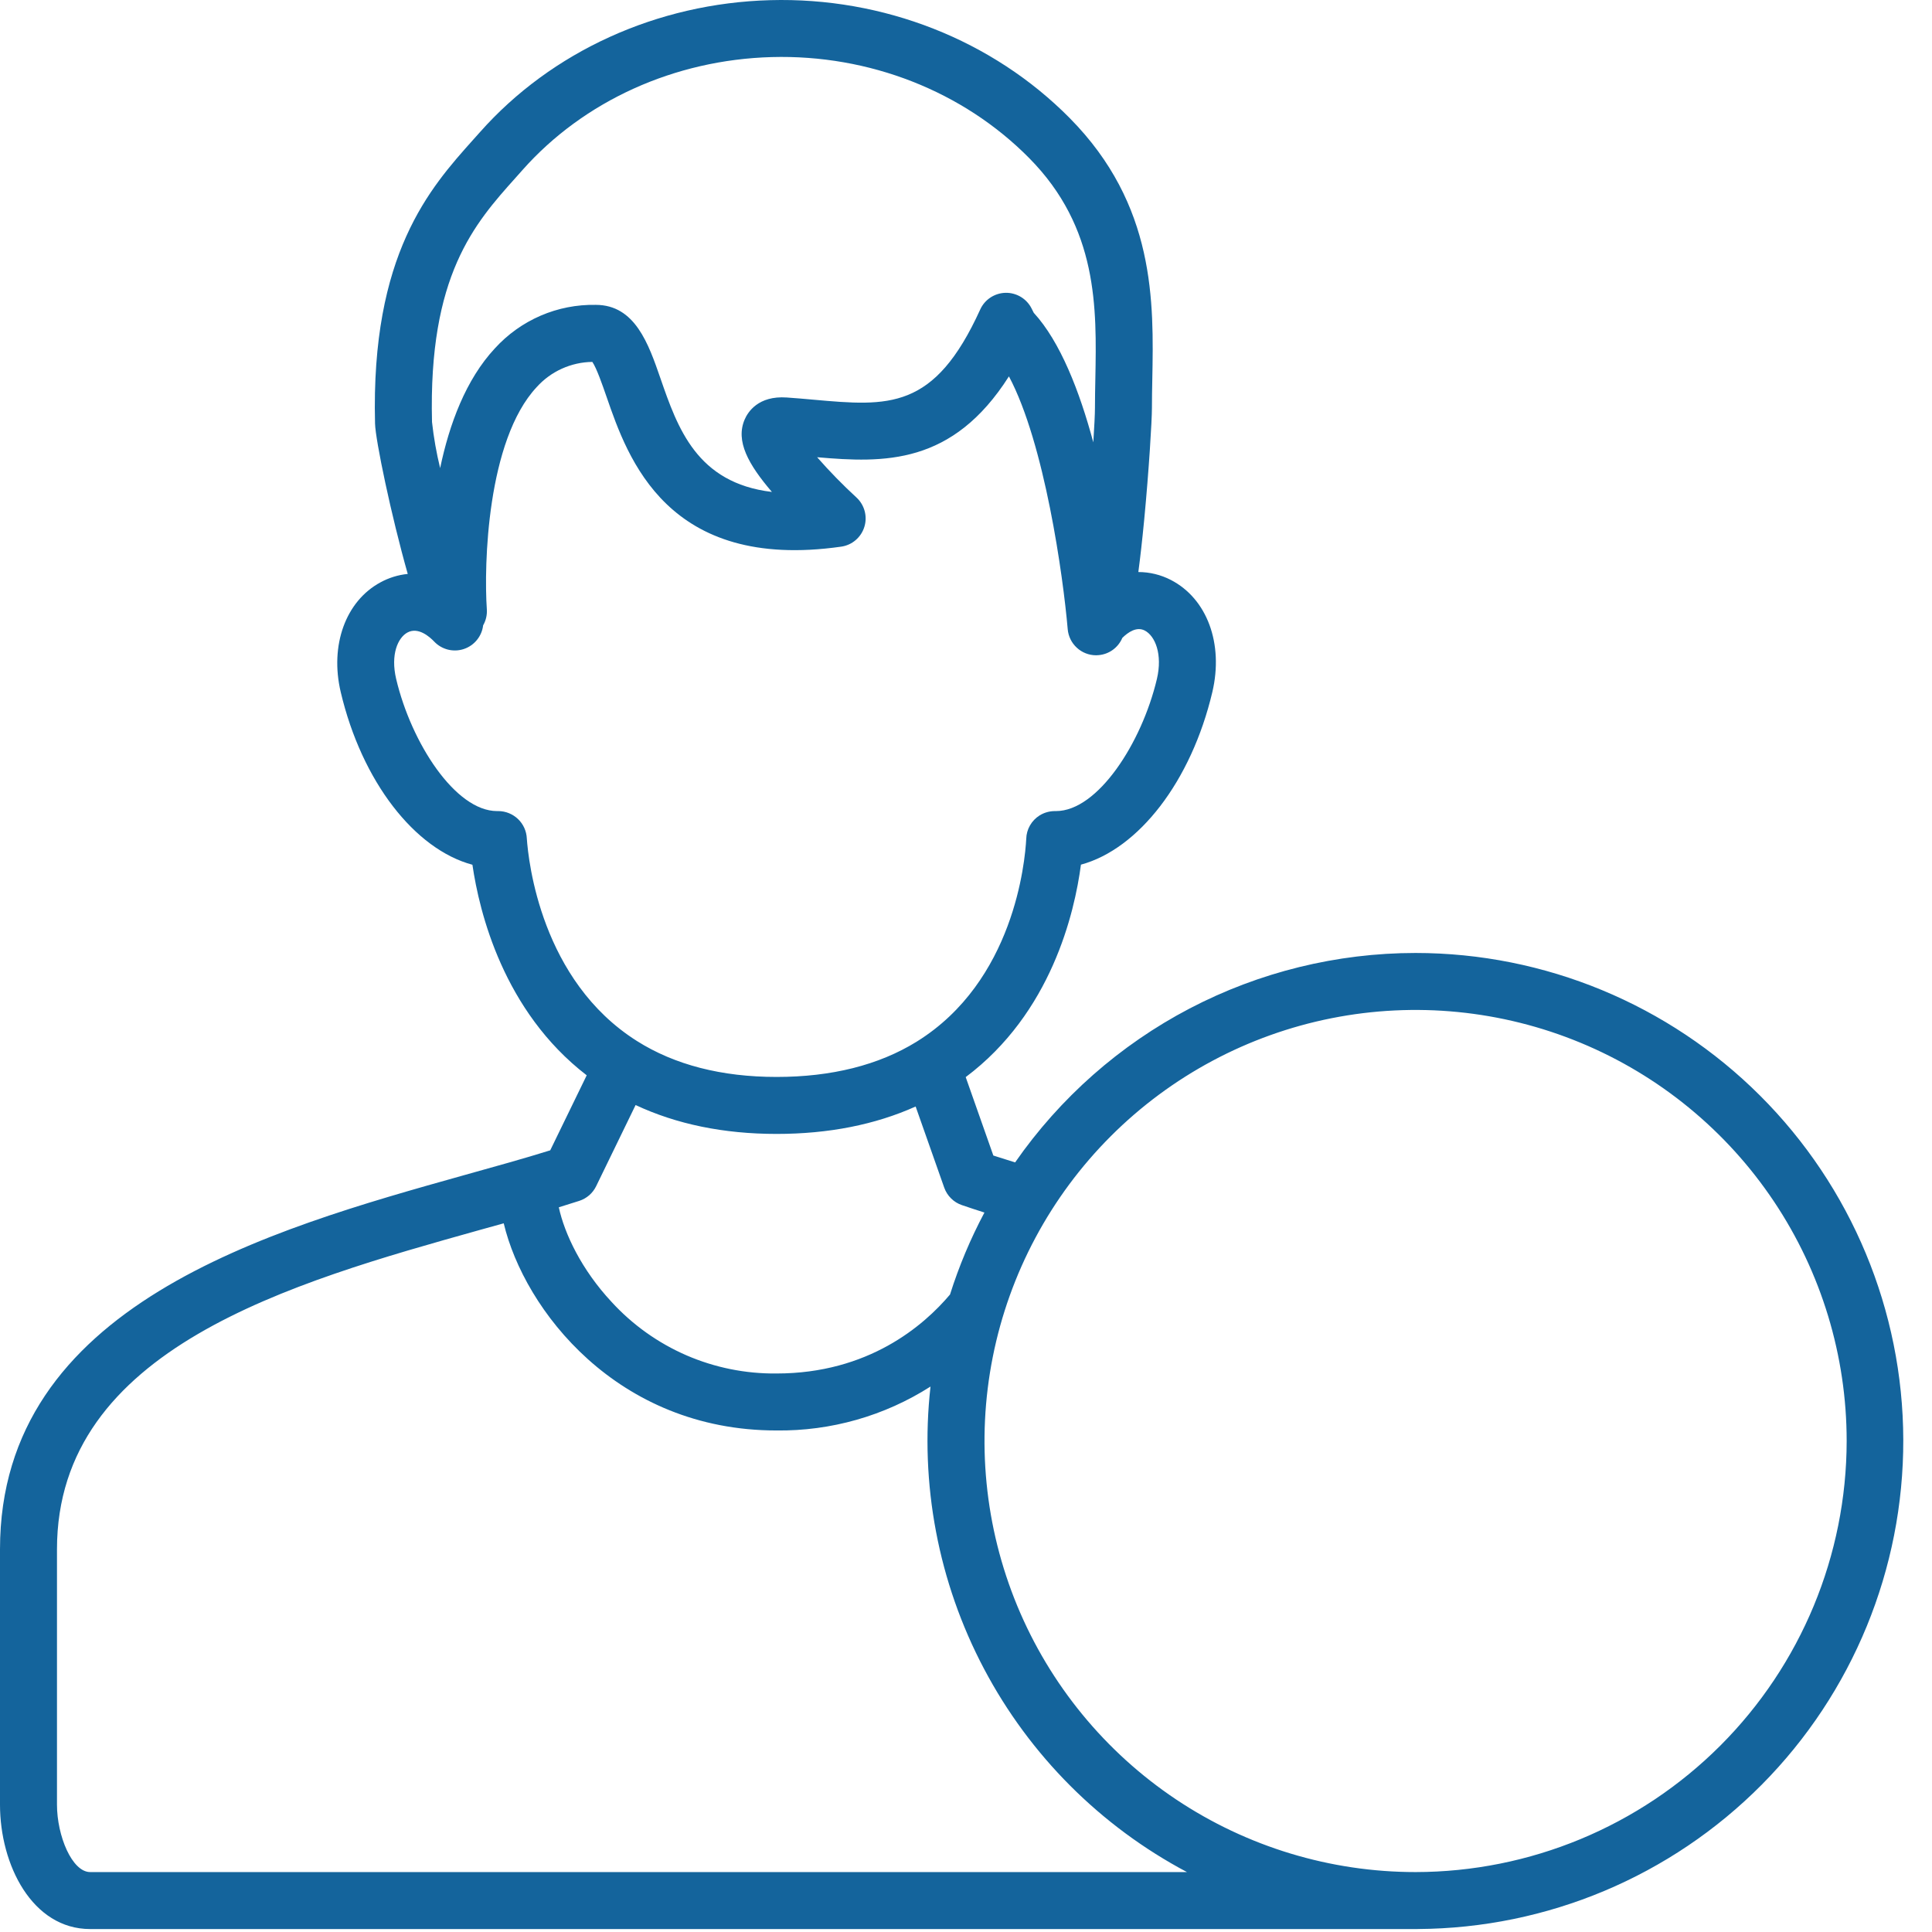<svg width="59" height="59" viewBox="0 0 59 59" fill="none" xmlns="http://www.w3.org/2000/svg">
<path d="M43.229 29.102C40.826 29.103 38.459 29.685 36.329 30.798C34.2 31.912 32.371 33.525 31 35.498C30.766 35.426 30.544 35.356 30.335 35.288L29.491 32.893C32.1 30.938 32.815 27.884 33.01 26.405C34.766 25.929 36.377 23.867 37.023 21.134C37.371 19.656 36.862 18.28 35.755 17.71C35.448 17.552 35.108 17.469 34.763 17.469C34.82 17.04 34.88 16.515 34.942 15.871C35.086 14.364 35.178 12.842 35.178 12.456C35.178 12.183 35.183 11.901 35.189 11.602C35.235 9.222 35.292 6.261 32.667 3.606C30.311 1.223 26.976 -0.091 23.518 0.005C20.073 0.099 16.842 1.569 14.655 4.038C14.587 4.114 14.519 4.19 14.45 4.267C13.13 5.742 11.323 7.761 11.453 12.933C11.465 13.439 11.95 15.759 12.452 17.527C12.159 17.556 11.875 17.644 11.617 17.785C10.555 18.359 10.068 19.705 10.405 21.134C11.051 23.872 12.668 25.937 14.427 26.408C14.638 27.858 15.374 30.881 17.917 32.838L16.803 35.129C16.008 35.378 15.111 35.625 14.186 35.884C8.206 37.56 0 39.856 0 47.313V55.111C0 56.953 0.985 58.91 2.754 58.91H43.281C43.289 58.91 43.297 58.909 43.305 58.909C47.25 58.886 51.024 57.301 53.802 54.5C56.579 51.7 58.133 47.912 58.123 43.968C58.113 40.023 56.54 36.243 53.748 33.457C50.956 30.671 47.174 29.104 43.229 29.102ZM15.747 5.427C15.818 5.348 15.888 5.269 15.957 5.191C17.827 3.081 20.6 1.825 23.566 1.743C26.546 1.661 29.412 2.786 31.43 4.828C33.539 6.961 33.491 9.408 33.45 11.568C33.444 11.875 33.438 12.165 33.438 12.455C33.438 12.64 33.419 13.022 33.388 13.509C32.967 11.945 32.379 10.435 31.569 9.552L31.504 9.423C31.431 9.276 31.317 9.153 31.177 9.068C31.036 8.983 30.874 8.939 30.71 8.942C30.546 8.945 30.386 8.995 30.248 9.085C30.111 9.175 30.002 9.302 29.934 9.452C28.532 12.535 27.144 12.411 24.843 12.206C24.576 12.182 24.304 12.158 24.028 12.139C23.153 12.077 22.836 12.588 22.741 12.81C22.457 13.469 22.851 14.18 23.573 15.023C21.276 14.749 20.694 13.069 20.169 11.554C19.805 10.502 19.393 9.31 18.193 9.31C17.615 9.299 17.041 9.411 16.511 9.64C15.98 9.869 15.504 10.209 15.115 10.636C14.223 11.593 13.721 12.958 13.441 14.295C13.328 13.832 13.245 13.362 13.193 12.889C13.079 8.408 14.496 6.824 15.747 5.427ZM16.088 25.604C16.078 25.38 15.982 25.168 15.82 25.013C15.658 24.858 15.442 24.77 15.218 24.769C15.206 24.769 15.193 24.769 15.18 24.769C13.906 24.769 12.561 22.691 12.098 20.734C11.921 19.983 12.153 19.472 12.444 19.315C12.773 19.137 13.124 19.45 13.26 19.593C13.373 19.713 13.519 19.797 13.679 19.838C13.839 19.878 14.008 19.872 14.164 19.82C14.321 19.768 14.46 19.672 14.564 19.544C14.669 19.416 14.735 19.261 14.754 19.097C14.84 18.948 14.879 18.777 14.867 18.605C14.775 17.271 14.868 13.451 16.389 11.822C16.604 11.583 16.866 11.391 17.158 11.259C17.451 11.127 17.767 11.056 18.089 11.052C18.219 11.241 18.394 11.745 18.525 12.123C19.169 13.986 20.37 17.453 25.688 16.694C25.851 16.671 26.004 16.602 26.129 16.495C26.255 16.388 26.347 16.248 26.396 16.09C26.445 15.933 26.448 15.765 26.405 15.606C26.362 15.447 26.275 15.303 26.154 15.192C25.732 14.804 25.332 14.394 24.954 13.963C27 14.14 29.086 14.207 30.811 11.494C31.9 13.538 32.468 17.602 32.606 19.215C32.625 19.432 32.724 19.634 32.885 19.781C33.045 19.929 33.255 20.011 33.472 20.011C33.497 20.011 33.522 20.01 33.548 20.007C33.705 19.994 33.856 19.938 33.984 19.845C34.112 19.752 34.212 19.626 34.274 19.48C34.446 19.31 34.708 19.127 34.958 19.255C35.277 19.42 35.507 19.981 35.33 20.734C34.867 22.691 33.522 24.769 32.248 24.769H32.226C32.057 24.767 31.891 24.813 31.747 24.902C31.626 24.978 31.525 25.083 31.454 25.207C31.383 25.331 31.343 25.471 31.34 25.614C31.302 26.326 30.965 29.963 28.001 31.806C27.996 31.808 27.992 31.812 27.987 31.815C26.833 32.527 25.395 32.888 23.714 32.888C22.037 32.888 20.602 32.519 19.45 31.79C16.528 29.945 16.137 26.313 16.088 25.604H16.088ZM18.205 36.225L19.41 33.746C20.659 34.331 22.101 34.628 23.714 34.628C25.303 34.628 26.727 34.346 27.962 33.791L28.835 36.268C28.879 36.392 28.95 36.505 29.044 36.597C29.137 36.69 29.25 36.76 29.375 36.802C29.592 36.876 29.821 36.952 30.063 37.029C29.637 37.829 29.285 38.667 29.012 39.532C28.207 40.486 26.517 41.944 23.714 41.944C22.768 41.954 21.83 41.765 20.962 41.389C20.095 41.012 19.316 40.457 18.677 39.759C17.759 38.775 17.24 37.677 17.065 36.869C17.278 36.804 17.487 36.738 17.691 36.672C17.803 36.636 17.905 36.577 17.994 36.501C18.082 36.424 18.154 36.33 18.205 36.225H18.205ZM1.74 55.111V47.313C1.74 41.175 8.908 39.171 14.655 37.56C14.898 37.492 15.146 37.424 15.383 37.358C16.012 40.002 18.848 43.684 23.709 43.684C25.376 43.705 27.012 43.239 28.416 42.343C28.084 45.314 28.653 48.318 30.05 50.962C31.446 53.606 33.606 55.769 36.248 57.17H2.754C2.2 57.17 1.74 56.063 1.74 55.111ZM43.229 57.17C40.626 57.17 38.081 56.398 35.916 54.952C33.751 53.505 32.064 51.449 31.067 49.044C30.071 46.638 29.81 43.992 30.318 41.438C30.826 38.884 32.08 36.539 33.921 34.698C35.762 32.857 38.108 31.603 40.661 31.095C43.215 30.587 45.862 30.848 48.267 31.844C50.672 32.84 52.728 34.528 54.175 36.693C55.621 38.857 56.394 41.402 56.394 44.006C56.39 47.496 55.002 50.842 52.534 53.31C50.066 55.778 46.719 57.166 43.229 57.17Z" fill="#14649C"/>
</svg>
